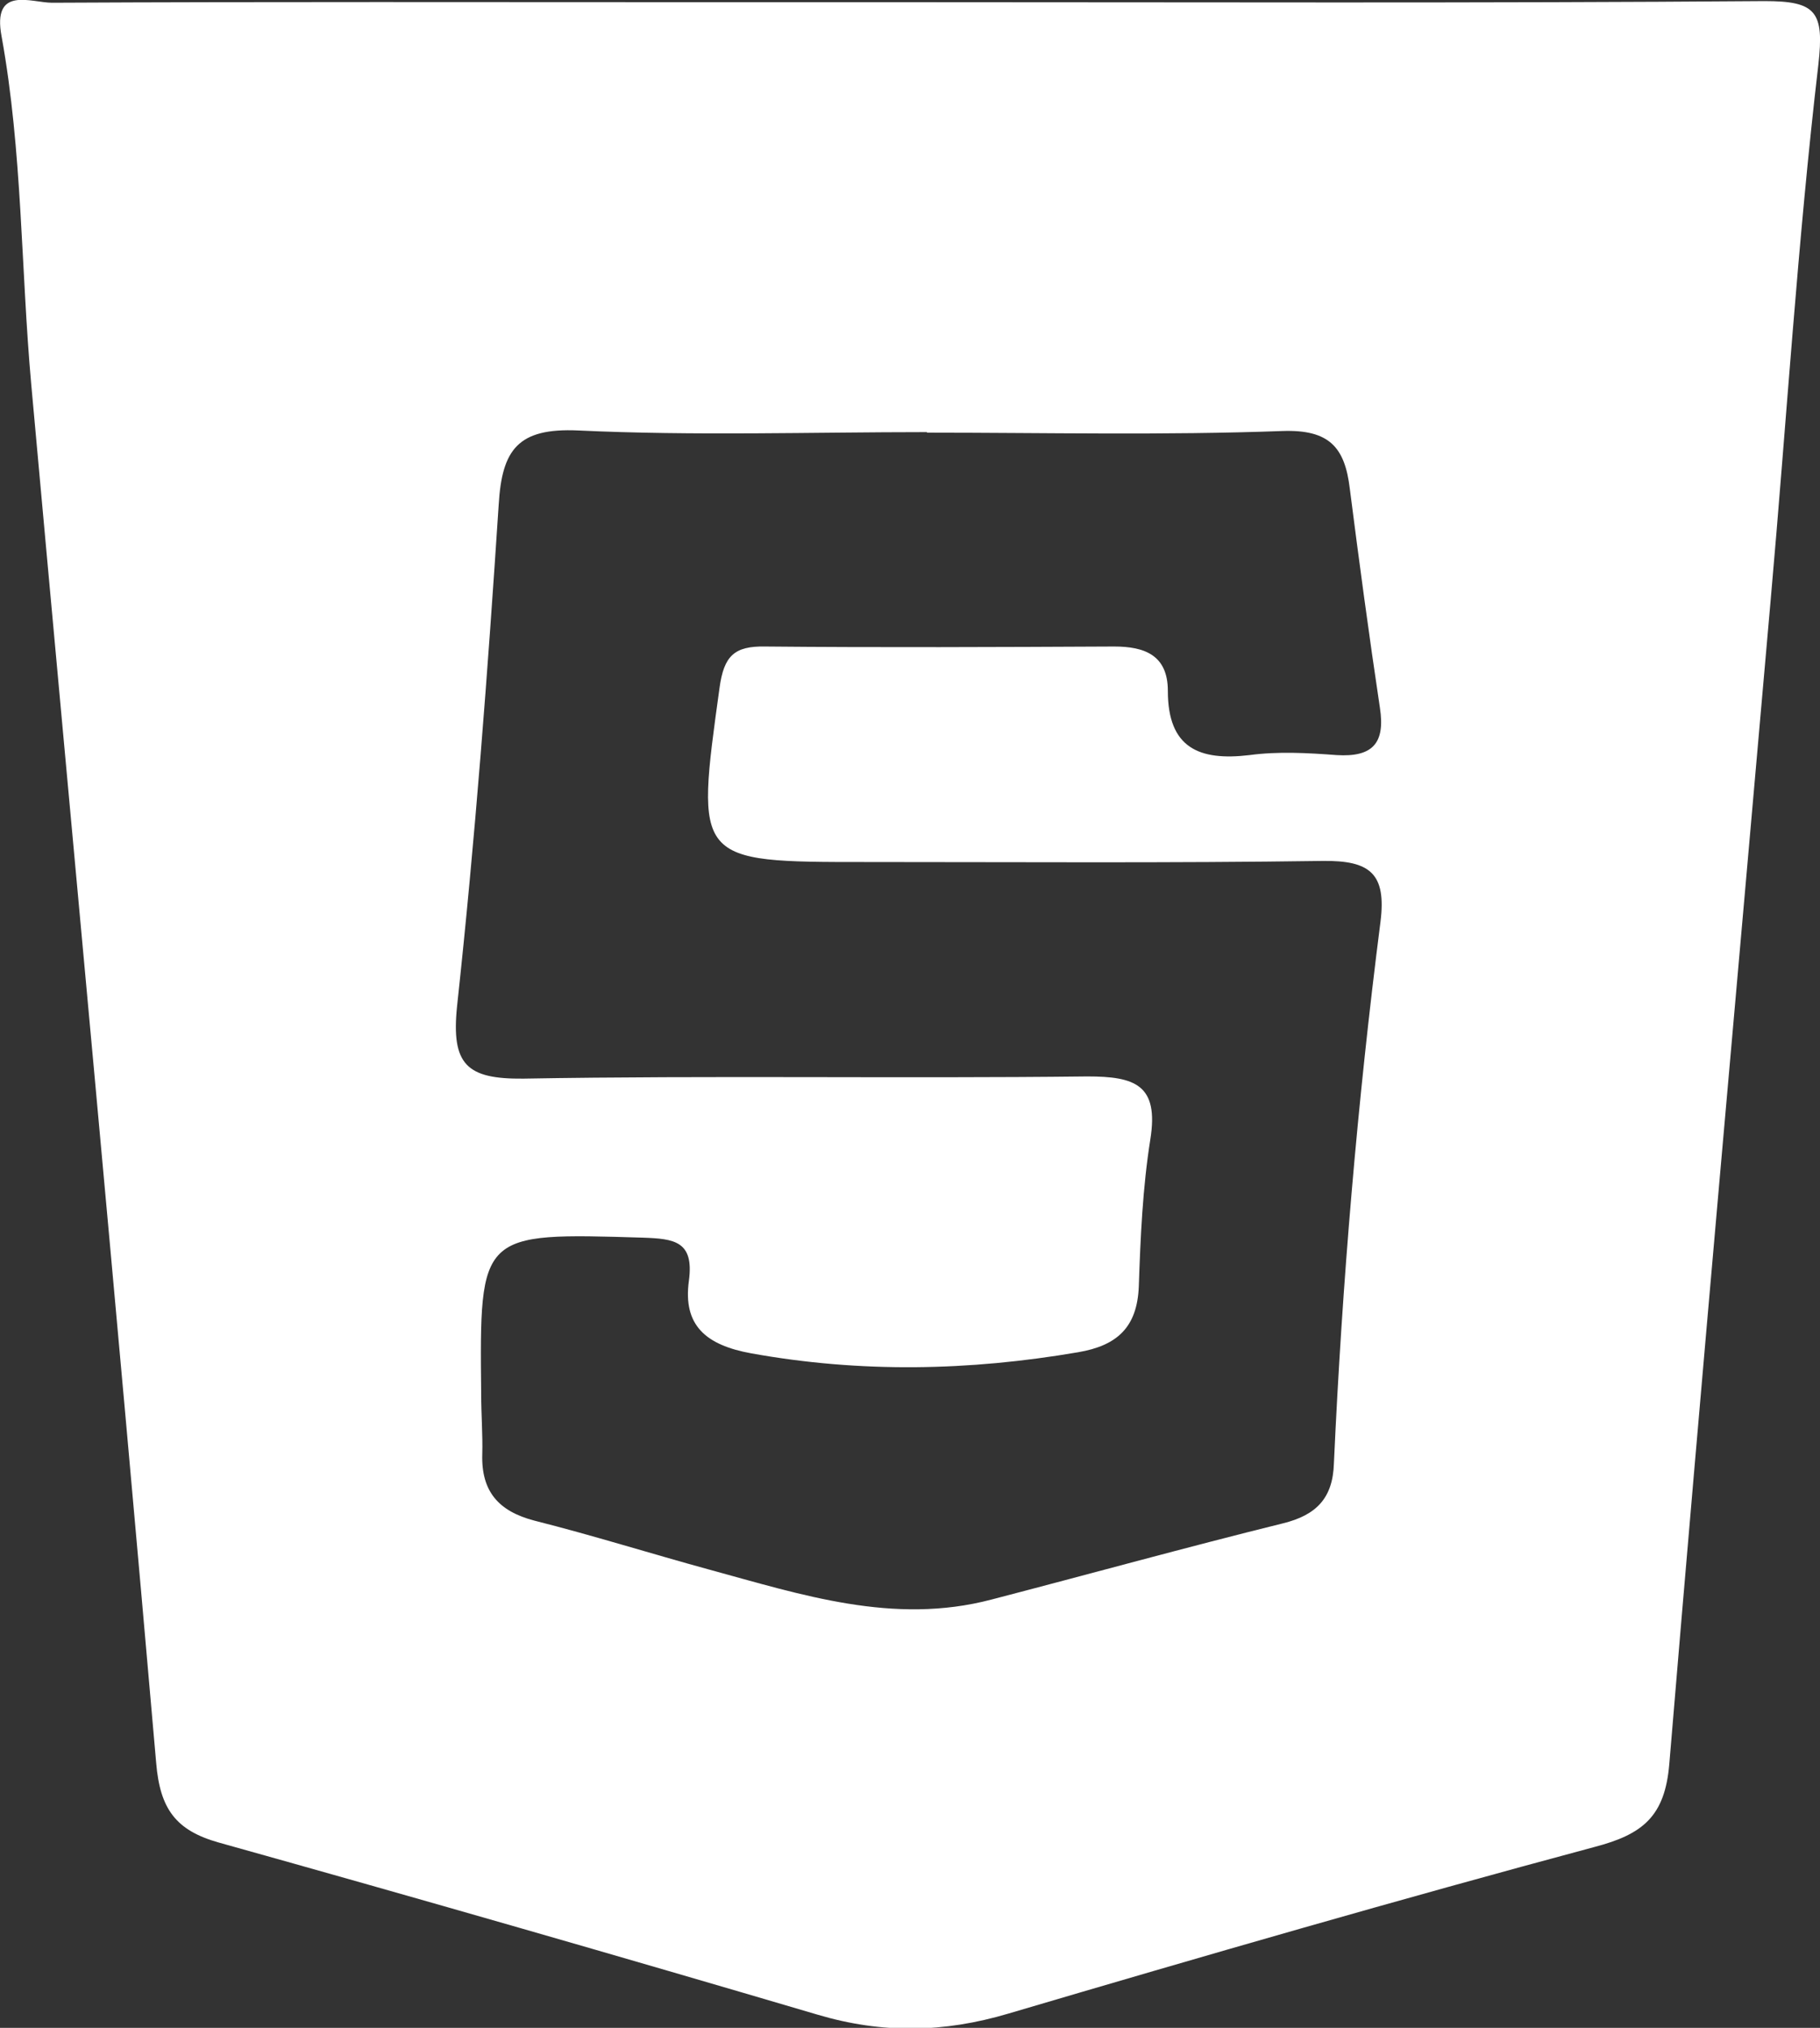 <?xml version="1.0" encoding="UTF-8"?>
<svg id="_Слой_2" data-name="Слой 2" xmlns="http://www.w3.org/2000/svg" viewBox="0 0 33.21 36.98">
  <rect x="0" y="0" width="33.21" height="36.98" fill="#333333" stroke="none"/>
  <defs>
    <style>
      .cls-1 {
        fill: #fff;
      }
    </style>
  </defs>
  <g id="_Слой_1-2" data-name="Слой 1">
    <path class="cls-1" d="m16.64.04c5.19,0,10.38.02,15.56-.02.94,0,1.09.19.98,1.16-.38,3.24-.58,6.5-.87,9.76-.62,7.08-1.26,14.15-1.85,21.23-.08.95-.48,1.28-1.36,1.51-3.58.96-7.14,1.99-10.7,3.04-1.18.35-2.3.37-3.48.02-3.63-1.07-7.28-2.12-10.93-3.14-.78-.22-1.07-.61-1.14-1.45C2.12,23.76,1.33,15.39.57,7.01.38,4.9.41,2.77.03.67-.15-.27.57.05.95.05c3.96-.02,7.92-.01,11.89-.01,1.27,0,2.53,0,3.8,0Zm.28,7.84c-2.12,0-4.25.07-6.37-.03-1.1-.05-1.39.35-1.45,1.35-.2,3.05-.43,6.11-.76,9.15-.11,1.07.18,1.33,1.21,1.32,3.43-.06,6.86,0,10.29-.04.87,0,1.31.15,1.15,1.15-.14.88-.18,1.79-.21,2.68-.03.75-.4,1.08-1.11,1.2-1.99.34-3.96.38-5.96.02-.83-.15-1.25-.51-1.14-1.32.1-.73-.27-.77-.84-.79-2.98-.09-2.98-.1-2.95,2.85,0,.37.03.74.02,1.1-.02.68.3,1.04.95,1.21,1.07.27,2.12.6,3.18.89,1.69.46,3.37,1.02,5.16.55,1.77-.46,3.54-.95,5.32-1.39.61-.15.91-.46.93-1.09.15-3.3.43-6.6.85-9.88.11-.88-.19-1.12-1.05-1.11-2.78.04-5.55.02-8.33.02-3.14,0-3.12,0-2.68-3.18.08-.58.27-.76.83-.75,2.12.02,4.25.01,6.37,0,.56,0,.98.16.98.81,0,1.04.57,1.28,1.49,1.17.52-.07,1.06-.04,1.59,0,.65.04.89-.21.79-.86-.2-1.33-.38-2.67-.55-4-.09-.75-.37-1.08-1.23-1.05-2.16.08-4.33.03-6.49.03Z"/>
  </g>
</svg>